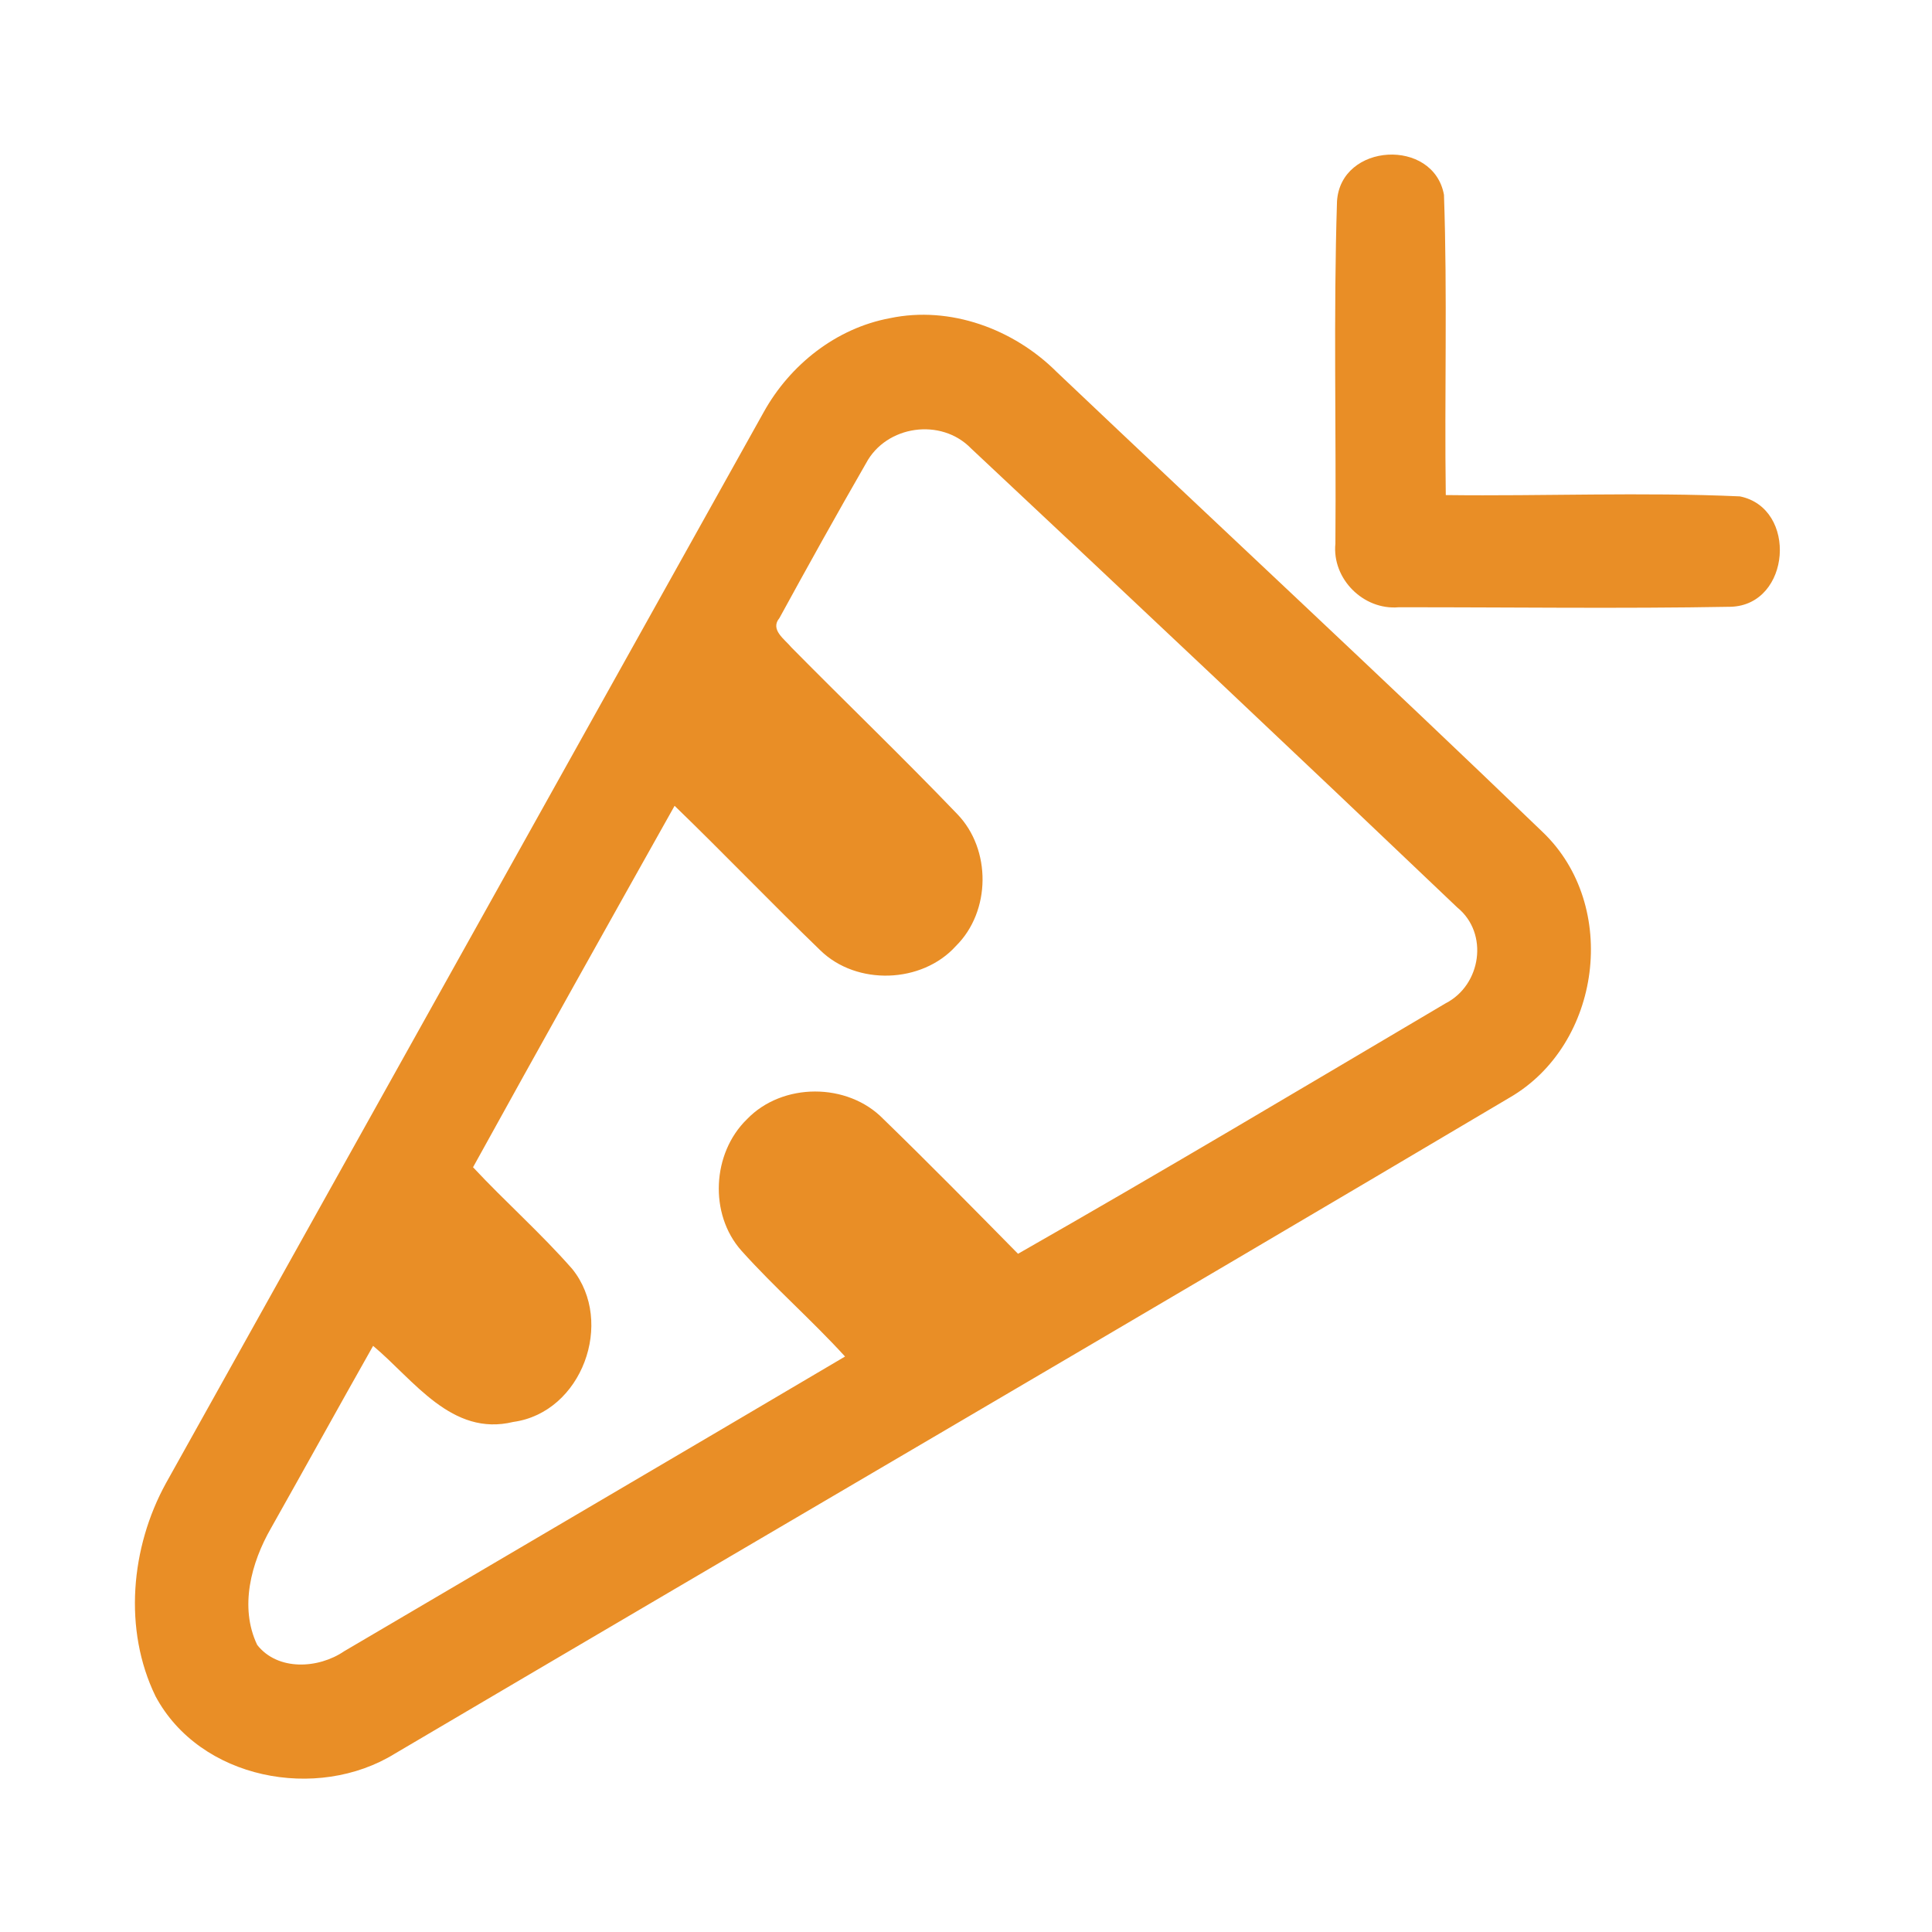 <?xml version="1.0" encoding="UTF-8" ?>
<!DOCTYPE svg PUBLIC "-//W3C//DTD SVG 1.1//EN" "http://www.w3.org/Graphics/SVG/1.1/DTD/svg11.dtd">
<svg width="192pt" height="192pt" viewBox="0 0 192 192" version="1.1" xmlns="http://www.w3.org/2000/svg">
<g id="#e98e26ff">
<path fill="#e98e26" opacity="1.00" d=" M 132.87 20.01 C 133.23 14.18 142.47 13.69 143.50 19.36 C 143.85 29.29 143.54 39.25 143.68 49.20 C 153.42 49.32 163.18 48.89 172.91 49.33 C 178.67 50.50 177.98 60.10 172.02 60.30 C 161.01 60.50 150.00 60.34 138.99 60.35 C 135.49 60.65 132.36 57.52 132.71 54.02 C 132.80 42.69 132.51 31.33 132.87 20.01 Z" />
<path fill="#e98e26" opacity="1.00" d=" M 88.44 31.62 C 94.43 30.36 100.75 32.70 105.02 36.97 C 121.10 52.23 137.35 67.32 153.31 82.69 C 160.97 90.01 159.14 103.79 150.04 109.07 C 113.18 130.92 76.16 152.51 39.25 174.27 C 31.51 179.06 19.86 176.83 15.45 168.56 C 12.24 161.95 12.99 153.78 16.48 147.42 C 36.28 111.93 56.10 76.44 75.90 40.95 C 78.51 36.25 83.10 32.61 88.44 31.62 M 86.07 46.03 C 83.14 51.12 80.28 56.26 77.46 61.42 C 76.49 62.58 78.00 63.54 78.65 64.34 C 84.12 69.88 89.74 75.28 95.13 80.90 C 98.53 84.41 98.48 90.57 95.00 94.01 C 91.63 97.75 85.14 97.97 81.53 94.45 C 76.64 89.73 71.93 84.81 67.04 80.08 C 60.33 92.04 53.63 104.00 47.01 116.00 C 50.22 119.44 53.77 122.57 56.87 126.11 C 61.12 131.38 57.83 140.38 51.01 141.31 C 44.89 142.80 41.13 137.14 37.08 133.75 C 33.67 139.78 30.33 145.84 26.93 151.87 C 24.96 155.30 23.77 159.72 25.56 163.47 C 27.61 166.08 31.65 165.84 34.20 164.10 C 50.79 154.33 67.41 144.60 83.98 134.81 C 80.67 131.18 76.96 127.95 73.68 124.29 C 70.45 120.66 70.76 114.60 74.23 111.23 C 77.75 107.56 84.23 107.56 87.78 111.20 C 92.31 115.60 96.74 120.10 101.17 124.60 C 115.43 116.47 129.53 108.06 143.66 99.71 C 147.20 97.90 147.98 92.76 144.83 90.19 C 128.80 74.91 112.67 59.71 96.51 44.57 C 93.53 41.49 88.08 42.26 86.07 46.03 Z" />
</g>
</svg>
